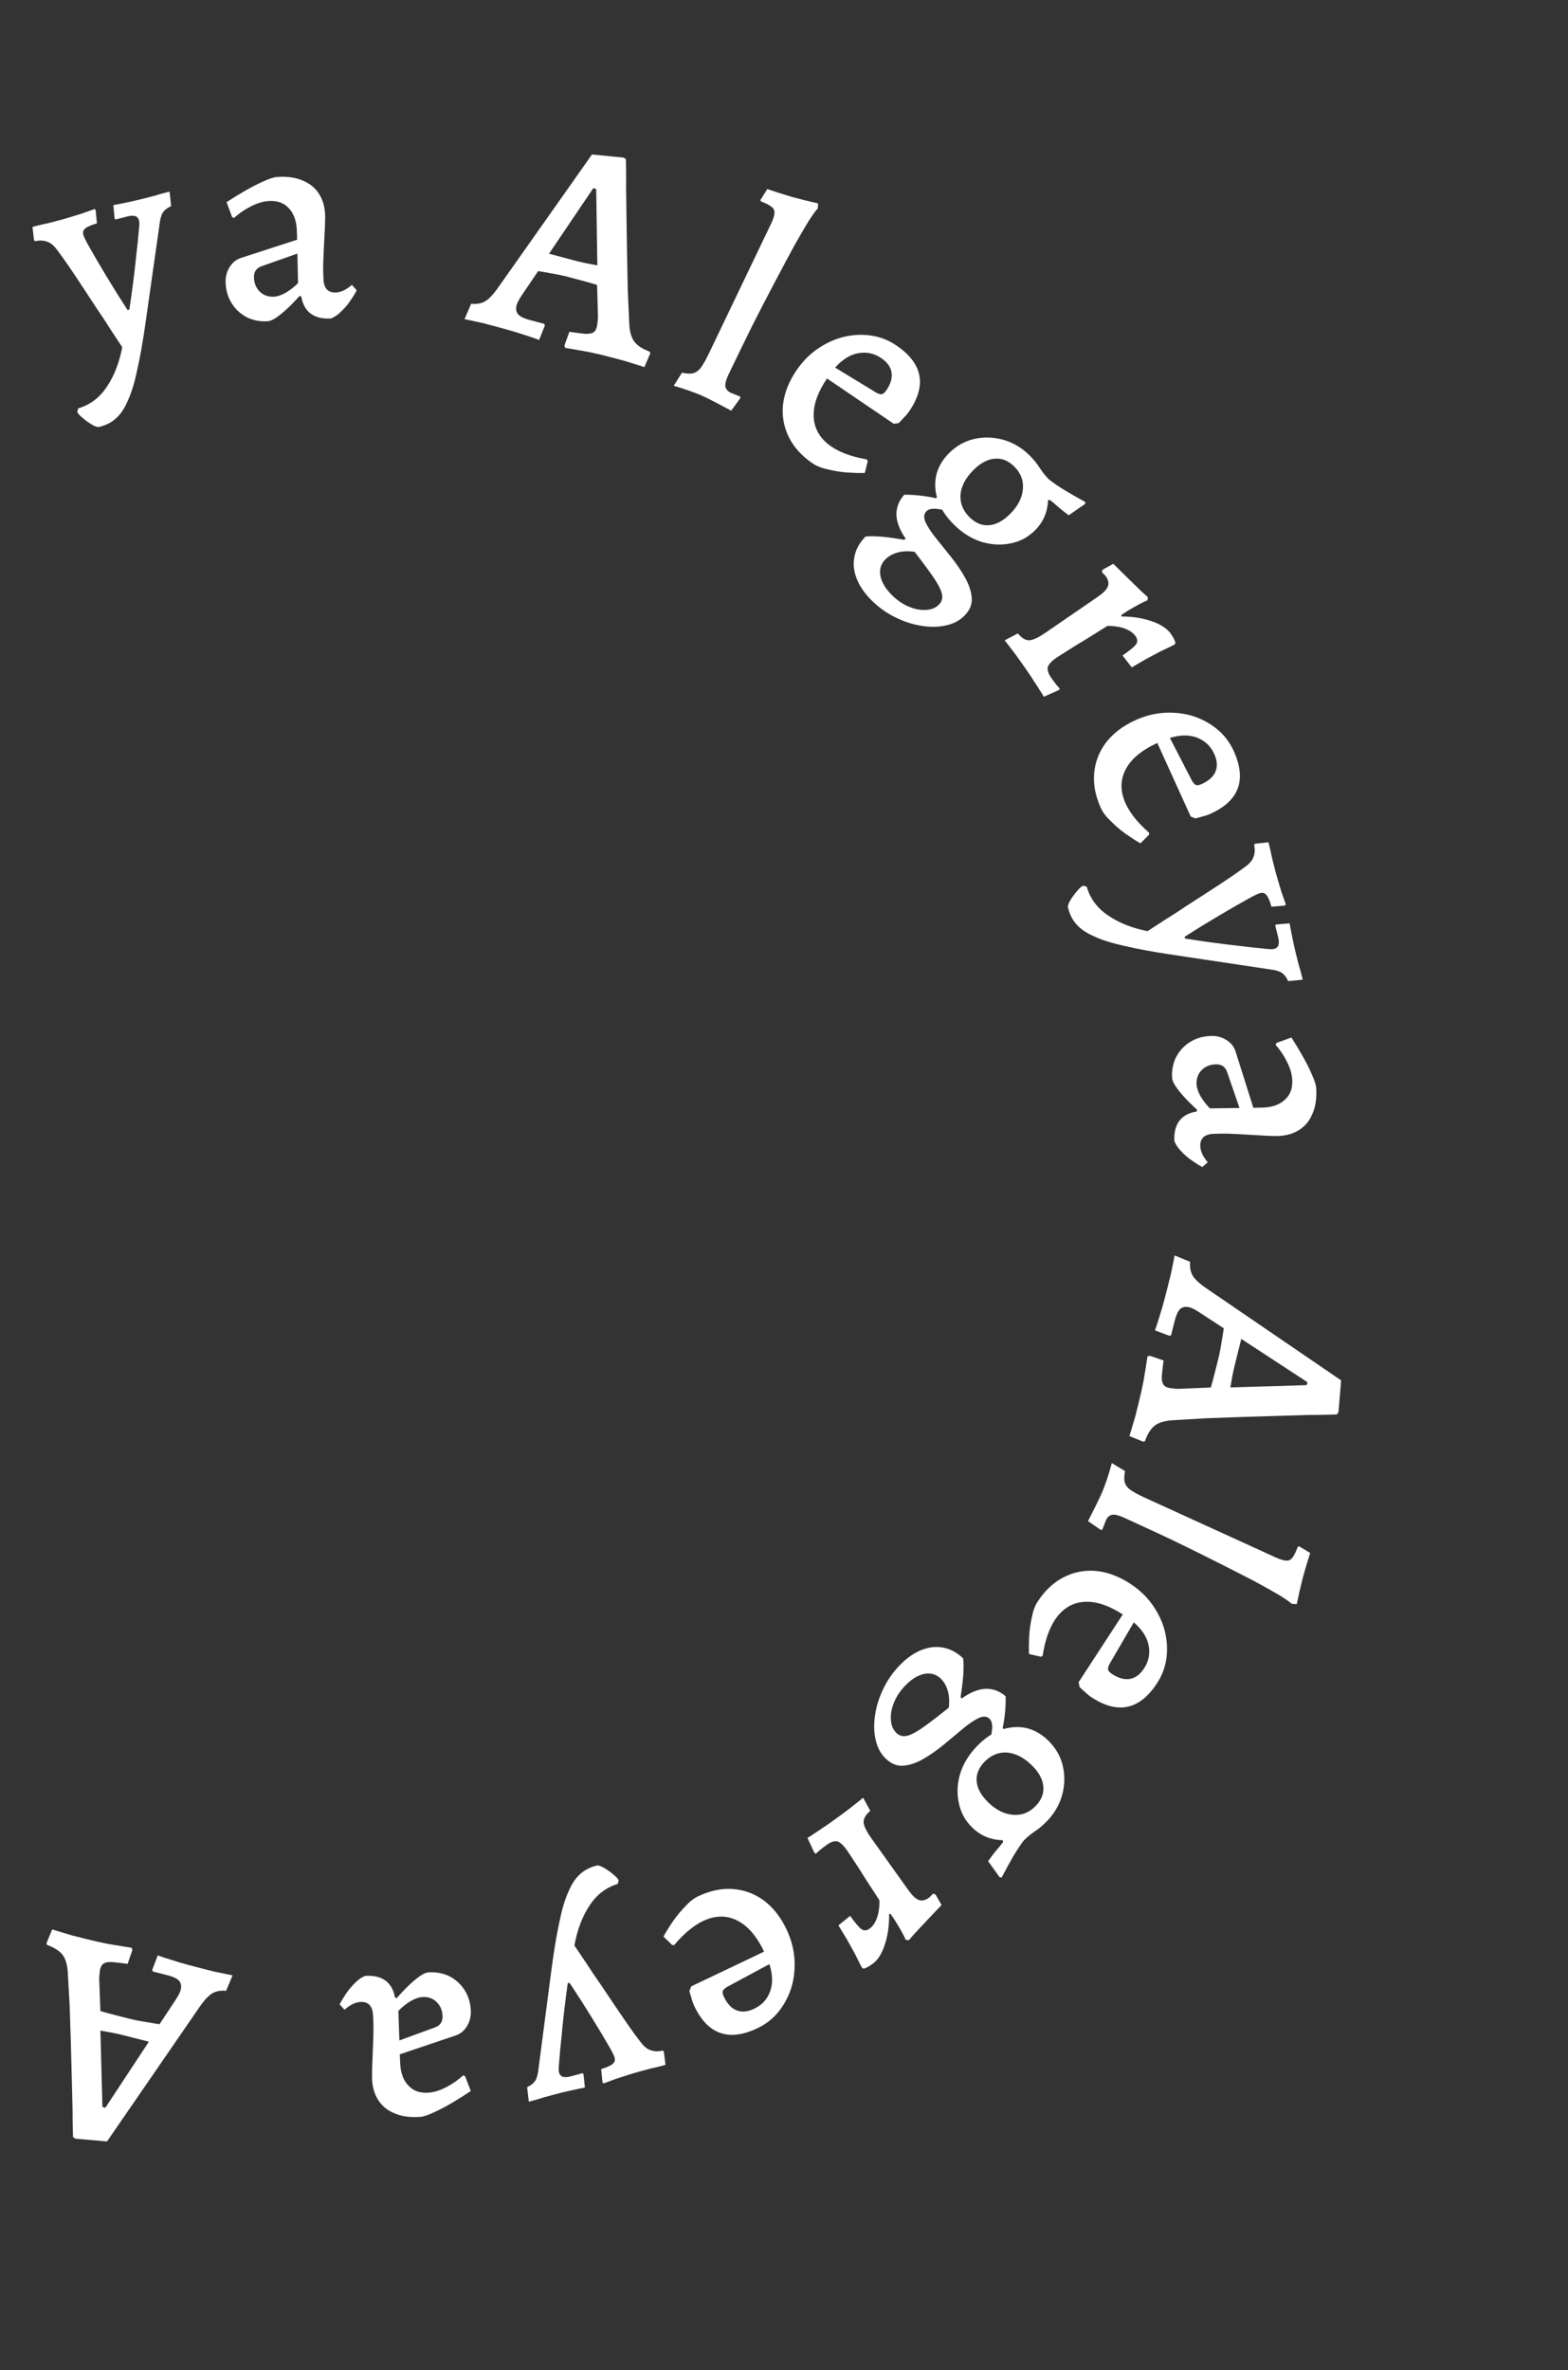 <svg width="826" height="1248" viewBox="0 0 826 1248" fill="none" xmlns="http://www.w3.org/2000/svg">
<rect x="0" y="0" width="826" height="1248" fill="#333333" stroke="none"/>
<path d="M604.479 714.224L605.71 713.878L612.944 716.342C612.481 719.934 612.172 722.691 612.018 724.615C611.966 726.565 612.209 727.989 612.748 728.887C613.286 729.785 614.222 730.401 615.556 730.735C616.377 730.94 617.326 731.069 618.404 731.121C619.558 731.3 620.802 731.339 622.136 731.237L637.836 730.588C638.401 728.766 639.082 726.265 639.878 723.085C640.649 720.006 641.278 717.492 641.766 715.543C642.459 712.773 643.037 709.81 643.5 706.655C644.04 703.628 644.425 701.216 644.657 699.421L631.73 690.951C629.473 689.514 627.78 688.654 626.651 688.371C624.599 687.858 622.944 688.152 621.687 689.255C620.532 690.383 619.595 692.384 618.876 695.257L616.911 703.106L616.026 703.376L608.408 700.487C608.408 700.487 608.793 699.384 609.563 697.178C610.231 694.947 611.091 692.164 612.144 688.829C613.094 685.469 613.98 682.147 614.802 678.863C615.47 676.196 616.15 673.477 616.844 670.706C617.409 668.013 617.872 665.73 618.231 663.857C618.591 661.985 618.771 661.048 618.771 661.048L626.928 664.398C626.67 667.169 627.106 669.568 628.234 671.595C629.465 673.647 631.85 675.88 635.389 678.292L706.486 726.837L705.096 743.498L704.287 744.768C704.287 744.768 702.915 744.806 700.17 744.882C697.528 744.984 693.859 745.047 689.165 745.071C684.547 745.224 679.275 745.376 673.349 745.528C667.423 745.681 661.215 745.871 654.725 746.1C648.234 746.329 641.744 746.558 635.253 746.787C628.84 747.144 622.863 747.502 617.321 747.859C613.319 748.166 610.305 749.101 608.278 750.665C606.25 752.23 604.531 754.961 603.119 758.86L602.234 759.129L594.962 756.164C594.962 756.164 595.283 755.1 595.925 752.971C596.541 750.944 597.247 748.559 598.043 745.814C598.711 743.146 599.302 740.786 599.815 738.734C600.817 734.732 601.691 730.808 602.436 726.96C603.052 723.189 603.554 720.098 603.939 717.687C604.299 715.378 604.479 714.224 604.479 714.224ZM653.89 705.003L650.77 717.47C650.307 719.317 649.806 721.535 649.267 724.126C648.83 726.743 648.457 728.885 648.149 730.552L688.361 729.333L688.746 727.794L653.89 705.003Z" fill="white"/>
<path d="M585.697 770.382L592.663 774.608C592.099 777.373 592.104 779.526 592.68 781.068C593.351 782.653 594.509 783.938 596.153 784.92C597.85 786.044 600.093 787.242 602.884 788.515L671.877 820.003C674.378 821.145 676.268 821.717 677.546 821.719C678.877 821.861 679.994 821.325 680.897 820.109C681.757 818.99 682.661 817.136 683.611 814.546L684.307 814.166L690.184 817.72C688.777 822.078 687.466 826.479 686.251 830.924C685.088 835.509 684.044 840.09 683.118 844.667L680.413 844.479C679.627 843.655 677.515 842.168 674.078 840.018C670.693 838.008 666.202 835.493 660.604 832.473C654.963 829.55 648.503 826.253 641.226 822.583C634.044 818.956 626.264 815.115 617.884 811.057C609.556 807.141 600.966 803.162 592.114 799.122C589.516 797.936 587.486 797.416 586.023 797.563C584.517 797.806 583.369 798.793 582.579 800.525L580.628 805.564L579.774 805.524L573.15 800.931C574.169 798.954 575.363 796.592 576.733 793.846C578.102 791.099 579.248 788.716 580.171 786.695C581.005 784.867 581.937 782.443 582.966 779.425C583.95 776.503 584.861 773.488 585.697 770.382Z" fill="white"/>
<path d="M546.591 843.373C550.404 837.525 554.967 833.239 560.278 830.516C565.59 827.792 571.241 826.678 577.23 827.174C583.309 827.729 589.361 829.97 595.385 833.898C600.081 836.96 603.947 840.617 606.983 844.87C610.019 849.122 612.192 853.632 613.502 858.401C614.754 863.258 615.082 868.081 614.485 872.869C613.889 877.657 612.233 882.133 609.518 886.297C600.39 900.296 588.915 902.79 575.093 893.777C573.853 892.969 572.655 891.998 571.499 890.866C570.285 889.822 569.338 888.951 568.656 888.254L568.234 885.706L591.458 850.089C584.37 845.467 577.864 843.245 571.939 843.423C566.015 843.6 561.112 846.085 557.229 850.878C553.289 855.758 550.632 862.738 549.258 871.818L548.339 872.355L542.076 870.923C541.96 868.196 541.986 865.056 542.156 861.505C542.356 858.099 542.835 854.75 543.593 851.457C544.205 848.194 545.205 845.499 546.591 843.373ZM597.265 854.254L584.377 876.344C583.803 877.612 583.578 878.538 583.701 879.124C583.855 879.855 584.552 880.626 585.793 881.435C589.248 883.688 592.411 884.55 595.28 884.022C598.15 883.494 600.625 881.635 602.705 878.446C605.189 874.636 605.968 870.535 605.043 866.144C604.149 861.899 601.557 857.936 597.265 854.254Z" fill="white"/>
<path d="M473.894 876.909C477.557 873.095 481.393 870.4 485.401 868.823C489.259 867.249 493.103 866.835 496.933 867.581C500.763 868.327 504.242 870.201 507.37 873.206C507.638 875.37 507.66 878.324 507.436 882.069C507.136 885.74 506.653 889.603 505.986 893.656L506.673 894.315C511.023 891.161 515.141 889.469 519.026 889.241C522.988 889.087 526.568 890.399 529.765 893.177C529.82 895.869 529.724 898.564 529.479 901.262C529.238 904.109 528.81 906.998 528.195 909.928L530.026 911.686L521.482 916.459C522.316 913.3 522.715 910.824 522.679 909.029C522.643 907.234 522.167 905.898 521.252 905.018C519.802 903.626 517.855 903.516 515.41 904.687C512.892 905.935 510.124 907.823 507.108 910.353C504.019 912.958 500.708 915.718 497.176 918.632C493.644 921.546 490.066 924.049 486.443 926.142C482.819 928.234 479.327 929.427 475.967 929.719C472.607 930.011 469.477 928.765 466.578 925.981C463.985 923.489 462.237 920.271 461.334 916.324C460.356 912.304 460.23 907.93 460.958 903.203C461.612 898.552 463.052 893.922 465.279 889.314C467.432 884.782 470.303 880.647 473.894 876.909ZM476.802 887.623C474.165 890.369 472.204 893.326 470.922 896.494C469.639 899.662 469.101 902.665 469.308 905.503C469.441 908.418 470.423 910.755 472.254 912.513C473.627 913.832 475.246 914.361 477.111 914.099C478.903 913.913 481.571 912.662 485.115 910.347C488.583 907.958 493.482 904.231 499.814 899.166C500.196 895.867 500.024 892.916 499.299 890.312C498.497 887.635 497.257 885.491 495.578 883.879C493.214 881.607 490.354 880.767 487 881.358C483.572 882.026 480.173 884.114 476.802 887.623ZM518.567 927.739C515.49 930.943 514.138 934.411 514.513 938.144C514.887 941.877 516.943 945.538 520.681 949.129C524.877 953.159 529.259 955.314 533.828 955.596C538.323 955.955 542.257 954.379 545.627 950.87C548.704 947.667 550.018 944.162 549.567 940.355C549.193 936.623 547.098 932.924 543.284 929.261C539.165 925.304 534.857 923.147 530.362 922.789C525.869 922.58 521.938 924.23 518.567 927.739ZM514.586 919.516C518.47 915.473 522.602 912.621 526.982 910.962C531.438 909.376 535.844 908.988 540.199 909.798C544.557 910.758 548.491 912.923 552 916.293C555.967 920.103 558.561 924.502 559.784 929.49C561.006 934.477 560.959 939.565 559.642 944.753C558.252 950.018 555.579 954.71 551.622 958.829C549.424 961.117 547.18 962.995 544.891 964.463C542.678 966.003 540.802 967.575 539.263 969.177C537.95 970.849 536.243 973.389 534.143 976.798C532.118 980.28 529.953 984.213 527.648 988.599L526.636 988.507L520.517 979.99C521.754 978.244 523.138 976.421 524.671 974.52C526.207 972.769 527.448 971.247 528.394 969.957L528.262 968.949C522.051 968.85 516.733 966.676 512.309 962.426C508.495 958.762 506.088 954.397 505.088 949.33C504.015 944.34 504.248 939.211 505.788 933.943C507.404 928.749 510.337 923.94 514.586 919.516Z" fill="white"/>
<path d="M458.441 953.476C456.042 955.578 454.874 957.582 454.935 959.488C455.058 961.48 456.44 964.327 459.083 968.028L478.443 995.144C480.533 998.071 482.365 999.818 483.938 1000.38C485.573 1001.04 487.338 1000.69 489.232 999.333C489.834 998.903 490.376 998.387 490.855 997.784C491.31 997.33 491.538 997.102 491.538 997.102L492.829 997.545L496 1003.08C493.245 1005.96 490.576 1008.77 487.994 1011.52C485.325 1014.34 483.111 1016.7 481.352 1018.61C479.655 1020.6 478.807 1021.59 478.807 1021.59L477.128 1021.43C477.128 1021.43 476.766 1020.65 476.041 1019.08C475.291 1017.67 474.295 1015.91 473.054 1013.81C471.874 1011.79 470.577 1009.79 469.163 1007.81L468.37 1007.79C468.443 1013.72 467.704 1019.06 466.154 1023.8C464.579 1028.7 462.414 1032.13 459.66 1034.09C458.282 1035.08 457.188 1035.73 456.376 1036.05C455.478 1036.43 455.03 1036.62 455.03 1036.62L454.089 1036.12C454.089 1036.12 453.714 1035.41 452.965 1034C452.276 1032.67 451.367 1030.85 450.236 1028.54C449.019 1026.29 447.649 1023.82 446.125 1021.14C444.576 1018.61 443.089 1016.16 441.663 1013.8L447.842 1008.8C450.547 1012.59 452.544 1014.94 453.835 1015.83C455.126 1016.73 456.546 1016.63 458.096 1015.52C459.731 1014.35 461.035 1012.45 462.007 1009.8C462.893 1007.22 463.324 1004.18 463.3 1000.69C463.3 1000.69 462.79 999.887 461.77 998.276C460.749 996.665 459.422 994.624 457.787 992.152C456.214 989.766 454.622 987.264 453.012 984.645C451.315 982.087 449.834 979.83 448.568 977.875C447.302 975.92 446.485 974.684 446.116 974.167C444.272 971.585 442.594 970.054 441.082 969.574C439.545 969.241 437.7 969.844 435.548 971.38C434.429 972.179 433.169 973.144 431.767 974.275C430.426 975.492 429.756 976.1 429.756 976.1L429.037 975.639L425.35 967.745C425.35 967.745 425.897 967.419 426.991 966.767C427.938 966.091 429.217 965.243 430.828 964.223C432.378 963.117 434.044 961.992 435.827 960.849C437.463 959.681 438.969 958.606 440.347 957.622C442.929 955.778 445.309 954.014 447.485 952.33C449.662 950.646 451.408 949.27 452.724 948.2C454.04 947.131 454.698 946.596 454.698 946.596L458.441 953.476Z" fill="white"/>
<path d="M367.718 998.507C374.019 995.503 380.146 994.222 386.099 994.665C392.052 995.108 397.455 997.102 402.309 1000.65C407.208 1004.29 411.206 1009.35 414.301 1015.85C416.713 1020.91 418.107 1026.04 418.482 1031.25C418.858 1036.46 418.362 1041.45 416.995 1046.2C415.533 1051 413.3 1055.28 410.296 1059.06C407.292 1062.84 403.546 1065.79 399.059 1067.93C383.973 1075.13 372.88 1071.27 365.779 1056.38C365.142 1055.04 364.625 1053.59 364.229 1052.02C363.737 1050.5 363.382 1049.26 363.163 1048.31L364.131 1045.92L402.512 1027.62C398.871 1019.98 394.476 1014.69 389.326 1011.76C384.177 1008.82 378.697 1008.39 372.887 1010.46C366.98 1012.57 361.075 1017.14 355.171 1024.17L354.107 1024.15L349.508 1019.67C350.83 1017.28 352.489 1014.61 354.484 1011.67C356.429 1008.87 358.583 1006.26 360.947 1003.84C363.169 1001.38 365.426 999.6 367.718 998.507ZM405.298 1034.2L382.787 1046.34C381.637 1047.12 380.962 1047.79 380.762 1048.36C380.512 1049.06 380.706 1050.08 381.343 1051.42C383.118 1055.14 385.368 1057.53 388.093 1058.57C390.817 1059.62 393.898 1059.32 397.335 1057.68C401.44 1055.72 404.243 1052.63 405.741 1048.4C407.19 1044.31 407.042 1039.58 405.298 1034.2Z" fill="white"/>
<path d="M314.403 982.294C314.913 982.156 315.789 982.358 317.031 982.9C318.17 983.469 319.416 984.229 320.767 985.179C321.989 986.055 323.109 986.958 324.127 987.889C325.145 988.819 325.736 989.591 325.901 990.204L325.395 991.983C319.221 993.867 314.274 997.665 310.556 1003.38C306.736 1009.12 304.081 1016.13 302.591 1024.42C304.438 1027.21 306.535 1030.32 308.881 1033.74C311.153 1037.29 313.619 1040.95 316.28 1044.72C318.838 1048.53 321.397 1052.33 323.956 1056.13C326.514 1059.93 328.953 1063.49 331.272 1066.81C333.591 1070.13 335.67 1072.96 337.509 1075.32C339.218 1077.59 341.028 1079.02 342.937 1079.6C344.744 1080.21 346.836 1080.25 349.213 1079.72L349.684 1080.25L350.582 1087.24C350.276 1087.32 349.357 1087.57 347.825 1087.98C346.293 1088.39 344.594 1088.8 342.728 1089.19C340.788 1089.71 339.256 1090.13 338.133 1090.43C335.682 1091.09 333.295 1091.79 330.974 1092.52C328.551 1093.29 326.382 1093.98 324.47 1094.61C322.482 1095.36 320.889 1095.95 319.692 1096.39C318.494 1096.82 317.895 1097.04 317.895 1097.04L317.382 1096.35L316.678 1089.48C319.816 1088.52 321.865 1087.58 322.823 1086.67C323.809 1085.86 324.123 1084.79 323.765 1083.46C323.517 1082.54 322.756 1080.94 321.483 1078.65C320.237 1076.47 318.714 1073.86 316.913 1070.84C315.141 1067.93 313.276 1064.87 311.318 1061.67C309.389 1058.58 307.565 1055.67 305.847 1052.96C304.157 1050.35 302.758 1048.2 301.65 1046.53C300.541 1044.86 299.987 1044.02 299.987 1044.02L299.068 1044.27C298.433 1048.82 297.816 1053.64 297.217 1058.74C296.618 1063.83 296.116 1068.67 295.713 1073.27C295.208 1077.9 294.844 1081.83 294.621 1085.07C294.296 1088.33 294.23 1090.32 294.423 1091.04C294.781 1092.37 295.437 1093.18 296.392 1093.47C297.374 1093.86 298.835 1093.79 300.776 1093.27L306.903 1091.62L307.375 1092.15L308.12 1099.18C308.12 1099.18 307.289 1099.35 305.627 1099.69C303.966 1100.02 301.896 1100.47 299.417 1101.03C296.939 1101.59 294.474 1102.2 292.023 1102.86C290.287 1103.33 288.449 1103.82 286.508 1104.35C284.595 1104.97 282.924 1105.48 281.494 1105.86C279.962 1106.28 278.992 1106.54 278.584 1106.65L277.674 1099.01C279.81 1097.99 281.289 1096.77 282.109 1095.34C282.93 1093.92 283.479 1091.69 283.757 1088.66L290.574 1036.54C291.836 1026.99 293.177 1018.96 294.597 1012.45C295.887 1005.85 297.456 1000.5 299.305 996.388C301.024 992.2 303.121 989.005 305.595 986.805C307.967 984.632 310.903 983.128 314.403 982.294Z" fill="white"/>
<path d="M192.269 1040.42C196.7 1040.09 200.259 1040.89 202.947 1042.81C205.636 1044.73 207.343 1047.73 208.071 1051.81L209.044 1052.06C211.192 1049.57 213.356 1047.29 215.535 1045.21C217.617 1043.26 219.516 1041.68 221.23 1040.5C222.945 1039.31 224.383 1038.67 225.543 1038.58C229.551 1038.29 233.204 1038.92 236.502 1040.47C239.807 1042.14 242.474 1044.49 244.503 1047.52C246.531 1050.55 247.694 1054.07 247.992 1058.08C248.227 1061.24 247.64 1064.04 246.23 1066.48C244.828 1069.02 242.836 1070.76 240.254 1071.7L210.61 1081.7L210.863 1087.24C211.224 1092.1 212.719 1095.8 215.349 1098.37C217.881 1101.04 221.362 1102.21 225.792 1101.89C228.746 1101.67 231.855 1100.69 235.121 1098.97C238.289 1097.35 241.264 1095.27 244.045 1092.73L245.041 1093.3L248.002 1101.03C245.174 1102.94 242.034 1104.92 238.581 1106.98C235.127 1109.04 231.862 1110.77 228.784 1112.16C225.608 1113.67 223.176 1114.49 221.488 1114.62C216.214 1115.01 211.77 1114.44 208.156 1112.9C204.444 1111.48 201.574 1109.25 199.546 1106.22C197.525 1103.3 196.358 1099.72 196.045 1095.51C195.943 1094.13 195.94 1091.96 196.037 1088.98C196.134 1086.01 196.261 1082.71 196.416 1079.09C196.571 1075.47 196.682 1071.96 196.747 1068.57C196.715 1065.28 196.625 1062.64 196.476 1060.63C196.311 1058.42 195.655 1056.71 194.506 1055.53C193.259 1054.45 191.687 1053.99 189.788 1054.13C188.206 1054.25 186.651 1054.73 185.124 1055.59C183.499 1056.56 182.292 1057.44 181.503 1058.24L178.906 1055.41C179.738 1053.76 180.87 1051.87 182.304 1049.75C183.639 1047.74 185.198 1045.88 186.979 1044.15C188.654 1042.44 190.418 1041.19 192.269 1040.42ZM222.37 1051.55C220.577 1051.68 218.51 1052.42 216.17 1053.76C213.838 1055.2 211.737 1056.9 209.866 1058.84L210.385 1074.39L229.435 1067.41C232.115 1066.36 233.337 1064.26 233.102 1061.09C232.89 1058.24 231.814 1055.88 229.871 1054.01C227.824 1052.15 225.323 1051.33 222.37 1051.55Z" fill="white"/>
<path d="M69.389 1025.61L69.73 1026.85L67.238 1034.07C63.648 1033.59 60.892 1033.28 58.968 1033.11C57.019 1033.05 55.594 1033.29 54.694 1033.83C53.794 1034.36 53.175 1035.3 52.836 1036.63C52.627 1037.45 52.495 1038.4 52.439 1039.47C52.255 1040.63 52.211 1041.87 52.308 1043.21L52.897 1058.91C54.716 1059.48 57.215 1060.17 60.392 1060.98C63.468 1061.76 65.979 1062.4 67.927 1062.9C70.694 1063.6 73.655 1064.19 76.808 1064.66C79.833 1065.22 82.243 1065.61 84.038 1065.85L92.557 1052.95C94.003 1050.7 94.869 1049.01 95.156 1047.89C95.677 1045.84 95.389 1044.18 94.291 1042.92C93.168 1041.76 91.17 1040.81 88.3 1040.08L80.458 1038.09L80.193 1037.2L83.11 1029.6C83.11 1029.6 84.212 1029.99 86.415 1030.76C88.644 1031.44 91.424 1032.31 94.754 1033.38C98.111 1034.34 101.429 1035.24 104.709 1036.07C107.375 1036.75 110.091 1037.44 112.859 1038.15C115.55 1038.72 117.831 1039.19 119.702 1039.56C121.574 1039.93 122.509 1040.11 122.509 1040.11L119.128 1048.25C116.358 1047.99 113.958 1048.41 111.927 1049.53C109.869 1050.76 107.628 1053.13 105.202 1056.66L56.384 1127.57L39.728 1126.12L38.462 1125.3C38.462 1125.3 38.429 1123.93 38.363 1121.19C38.272 1118.54 38.223 1114.88 38.216 1110.18C38.082 1105.56 37.95 1100.29 37.82 1094.36C37.691 1088.44 37.524 1082.23 37.32 1075.74C37.116 1069.25 36.912 1062.75 36.708 1056.26C36.375 1049.85 36.041 1043.87 35.705 1038.33C35.413 1034.32 34.489 1031.31 32.933 1029.27C31.377 1027.24 28.652 1025.51 24.758 1024.08L24.492 1023.2L27.485 1015.94C27.485 1015.94 28.549 1016.26 30.675 1016.91C32.699 1017.54 35.082 1018.25 37.824 1019.06C40.489 1019.74 42.847 1020.34 44.897 1020.86C48.895 1021.87 52.816 1022.76 56.661 1023.52C60.429 1024.15 63.518 1024.67 65.928 1025.06C68.236 1025.43 69.389 1025.61 69.389 1025.61ZM78.42 1075.06L65.965 1071.89C64.12 1071.42 61.903 1070.91 59.315 1070.36C56.7 1069.92 54.559 1069.54 52.893 1069.22L53.958 1109.44L55.496 1109.83L78.42 1075.06Z" fill="white"/>
<path d="M52.11 224.818C51.598 224.95 50.724 224.738 49.489 224.183C48.356 223.601 47.119 222.827 45.779 221.862C44.566 220.972 43.457 220.057 42.45 219.115C41.442 218.173 40.859 217.394 40.701 216.78L41.227 215.006C47.423 213.192 52.411 209.449 56.194 203.778C60.078 198.081 62.812 191.097 64.395 182.825C62.579 180.016 60.517 176.888 58.209 173.441C55.978 169.865 53.553 166.175 50.935 162.372C48.419 158.541 45.903 154.711 43.387 150.881C40.872 147.051 38.473 143.463 36.192 140.119C33.91 136.775 31.863 133.916 30.051 131.543C28.367 129.246 26.573 127.797 24.671 127.194C22.871 126.566 20.779 126.504 18.397 127.008L17.931 126.473L17.112 119.475C17.419 119.396 18.341 119.158 19.878 118.763C21.414 118.367 23.117 117.983 24.987 117.61C26.933 117.109 28.47 116.713 29.597 116.423C32.055 115.79 34.449 115.119 36.778 114.409C39.21 113.674 41.386 113.004 43.306 112.4C45.302 111.668 46.901 111.092 48.104 110.673C49.306 110.254 49.908 110.045 49.908 110.045L50.413 110.734L51.039 117.617C47.89 118.538 45.832 119.45 44.863 120.355C43.868 121.157 43.542 122.224 43.886 123.556C44.123 124.478 44.865 126.089 46.113 128.389C47.335 130.586 48.828 133.205 50.595 136.245C52.334 139.183 54.165 142.261 56.086 145.48C57.981 148.596 59.772 151.521 61.459 154.254C63.12 156.885 64.495 159.043 65.584 160.728C66.674 162.413 67.218 163.256 67.218 163.256L68.14 163.019C68.826 158.473 69.497 153.658 70.154 148.574C70.81 143.49 71.366 138.65 71.821 134.055C72.378 129.433 72.786 125.505 73.045 122.271C73.407 119.01 73.495 117.021 73.31 116.304C72.967 114.973 72.32 114.156 71.369 113.855C70.391 113.452 68.929 113.501 66.983 114.002L60.837 115.585L60.372 115.05L59.706 108.012C59.706 108.012 60.539 107.852 62.204 107.533C63.869 107.213 65.944 106.788 68.429 106.257C70.913 105.726 73.385 105.144 75.843 104.511C77.584 104.062 79.428 103.588 81.374 103.086C83.294 102.483 84.971 101.996 86.405 101.627C87.941 101.231 88.914 100.98 89.324 100.875L90.148 108.527C88 109.517 86.508 110.72 85.672 112.137C84.835 113.554 84.261 115.777 83.949 118.807L76.546 170.847C75.178 180.375 73.747 188.389 72.254 194.89C70.89 201.467 69.26 206.802 67.365 210.895C65.599 215.063 63.467 218.234 60.968 220.407C58.572 222.553 55.619 224.023 52.11 224.818Z" fill="white"/>
<path d="M174.393 167.691C169.959 167.97 166.409 167.133 163.743 165.181C161.077 163.229 159.404 160.207 158.723 156.117L157.753 155.86C155.576 158.328 153.387 160.585 151.183 162.631C149.079 164.565 147.163 166.116 145.435 167.284C143.706 168.452 142.262 169.073 141.1 169.146C137.089 169.398 133.444 168.726 130.164 167.13C126.878 165.429 124.238 163.051 122.244 159.997C120.251 156.943 119.128 153.41 118.876 149.398C118.678 146.232 119.297 143.437 120.735 141.015C122.166 138.488 124.177 136.772 126.77 135.867L156.527 126.209L156.337 120.657C156.032 115.801 154.58 112.077 151.98 109.485C149.478 106.781 146.011 105.568 141.577 105.846C138.621 106.032 135.501 106.969 132.215 108.659C129.029 110.237 126.031 112.28 123.221 114.788L122.231 114.214L119.359 106.446C122.209 104.572 125.372 102.624 128.848 100.604C132.325 98.584 135.61 96.894 138.704 95.534C141.897 94.062 144.338 93.273 146.027 93.167C151.305 92.835 155.742 93.458 159.339 95.034C163.034 96.497 165.878 98.756 167.872 101.81C169.858 104.759 170.984 108.345 171.25 112.567C171.336 113.939 171.313 116.114 171.182 119.089C171.051 122.065 170.887 125.361 170.69 128.976C170.493 132.592 170.343 136.099 170.238 139.497C170.232 142.782 170.292 145.428 170.418 147.434C170.558 149.651 171.195 151.359 172.33 152.56C173.564 153.648 175.131 154.133 177.031 154.013C178.615 153.914 180.175 153.445 181.712 152.607C183.348 151.656 184.565 150.785 185.363 149.993L187.927 152.852C187.077 154.495 185.923 156.369 184.465 158.475C183.107 160.468 181.527 162.315 179.726 164.018C178.031 165.714 176.253 166.939 174.393 167.691ZM144.422 156.22C146.217 156.107 148.291 155.394 150.647 154.08C152.995 152.661 155.116 150.991 157.009 149.071L156.668 133.513L137.539 140.278C134.848 141.295 133.601 143.387 133.8 146.554C133.979 149.404 135.029 151.776 136.949 153.669C138.975 155.555 141.466 156.405 144.422 156.22Z" fill="white"/>
<path d="M297.675 183.145L297.348 181.908L299.924 174.713C303.508 175.231 306.26 175.582 308.181 175.766C310.13 175.848 311.558 175.627 312.464 175.102C313.37 174.578 314 173.651 314.354 172.322C314.573 171.505 314.716 170.558 314.784 169.481C314.981 168.33 315.039 167.086 314.958 165.751L314.549 150.043C312.737 149.45 310.247 148.731 307.079 147.886C304.013 147.068 301.509 146.401 299.567 145.883C296.807 145.147 293.854 144.523 290.706 144.012C287.688 143.426 285.283 143.004 283.491 142.745L274.824 155.54C273.352 157.775 272.466 159.454 272.166 160.578C271.621 162.622 271.89 164.281 272.974 165.555C274.084 166.727 276.07 167.695 278.932 168.458L286.75 170.543L287.006 171.432L284.001 179.005C284.001 179.005 282.904 178.603 280.71 177.799C278.489 177.097 275.719 176.195 272.401 175.091C269.056 174.089 265.748 173.152 262.478 172.28C259.82 171.571 257.112 170.849 254.353 170.113C251.668 169.507 249.393 169.009 247.526 168.621C245.659 168.232 244.725 168.038 244.725 168.038L248.2 159.934C250.967 160.234 253.372 159.835 255.416 158.738C257.487 157.539 259.756 155.189 262.223 151.687L311.853 81.343L328.491 82.989L329.748 83.817C329.748 83.817 329.765 85.19 329.799 87.936C329.861 90.579 329.867 94.249 329.82 98.943C329.901 103.562 329.973 108.836 330.034 114.764C330.095 120.691 330.19 126.902 330.319 133.395C330.449 139.888 330.578 146.381 330.707 152.874C330.966 159.292 331.231 165.274 331.504 170.821C331.749 174.827 332.638 177.855 334.171 179.906C335.704 181.957 338.409 183.718 342.285 185.19L342.541 186.079L339.465 193.305C339.465 193.305 338.405 192.968 336.286 192.293C334.269 191.646 331.895 190.903 329.163 190.065C326.506 189.356 324.155 188.729 322.111 188.184C318.125 187.121 314.214 186.188 310.379 185.383C306.618 184.709 303.535 184.16 301.129 183.738C298.827 183.343 297.675 183.145 297.675 183.145ZM289.214 133.598L301.632 136.91C303.471 137.4 305.682 137.935 308.264 138.514C310.874 138.991 313.01 139.397 314.672 139.731L314.07 99.504L312.537 99.096L289.214 133.598Z" fill="white"/>
<path d="M354.902 203.126L359.258 196.241C362.012 196.857 364.165 196.892 365.717 196.346C367.315 195.704 368.621 194.571 369.635 192.946C370.79 191.271 372.03 189.05 373.356 186.284L406.139 117.897C407.327 115.417 407.935 113.539 407.961 112.261C408.128 110.933 407.613 109.806 406.414 108.88C405.312 108 403.475 107.06 400.903 106.062L400.537 105.359L404.201 99.55C408.531 101.039 412.907 102.433 417.328 103.731C421.891 104.98 426.451 106.11 431.01 107.123L430.771 109.823C429.932 110.594 428.405 112.678 426.191 116.073C424.118 119.419 421.519 123.862 418.394 129.402C415.364 134.988 411.946 141.384 408.14 148.591C404.379 155.703 400.391 163.41 396.177 171.712C392.103 179.964 387.964 188.477 383.757 197.252C382.523 199.828 381.965 201.847 382.084 203.312C382.298 204.822 383.264 205.989 384.981 206.812L389.982 208.858L389.925 209.71L385.209 216.246C383.251 215.191 380.913 213.952 378.192 212.531C375.472 211.11 373.111 209.919 371.108 208.959C369.295 208.09 366.89 207.113 363.891 206.028C360.988 204.988 357.992 204.02 354.902 203.126Z" fill="white"/>
<path d="M428.11 244.019C422.334 240.098 418.134 235.457 415.509 230.096C412.884 224.735 411.875 219.064 412.482 213.085C413.149 207.018 415.502 201.008 419.541 195.057C422.69 190.419 426.418 186.622 430.725 183.665C435.033 180.709 439.583 178.62 444.375 177.398C449.255 176.236 454.083 175.998 458.859 176.683C463.635 177.368 468.08 179.107 472.193 181.899C486.021 191.284 488.301 202.803 479.034 216.456C478.202 217.681 477.21 218.861 476.056 219.995C474.99 221.189 474.102 222.121 473.393 222.789L470.837 223.164L435.656 199.284C430.904 206.285 428.561 212.749 428.629 218.676C428.697 224.603 431.091 229.551 435.811 233.522C440.618 237.551 447.547 240.338 456.599 241.88L457.12 242.808L455.572 249.044C452.843 249.109 449.704 249.025 446.157 248.79C442.756 248.527 439.416 247.985 436.137 247.166C432.886 246.493 430.211 245.444 428.11 244.019ZM439.928 193.555L461.776 206.851C463.032 207.448 463.955 207.69 464.542 207.578C465.277 207.437 466.06 206.754 466.892 205.529C469.208 202.116 470.129 198.97 469.655 196.091C469.18 193.212 467.367 190.703 464.217 188.565C460.453 186.011 456.368 185.155 451.961 185.998C447.7 186.814 443.689 189.333 439.928 193.555Z" fill="white"/>
<path d="M459.067 316.051C455.321 312.318 452.696 308.434 451.192 304.398C449.689 300.512 449.345 296.661 450.16 292.845C450.976 289.029 452.914 285.585 455.974 282.512C458.143 282.284 461.097 282.316 464.838 282.608C468.503 282.975 472.356 283.528 476.396 284.269L477.068 283.594C473.993 279.187 472.377 275.039 472.22 271.151C472.138 267.187 473.515 263.631 476.351 260.485C479.043 260.48 481.736 260.624 484.429 260.918C487.272 261.212 490.152 261.693 493.07 262.36L494.862 260.562L499.478 269.191C496.335 268.3 493.866 267.856 492.071 267.859C490.276 267.863 488.931 268.314 488.035 269.213C486.617 270.637 486.471 272.582 487.597 275.048C488.799 277.588 490.637 280.39 493.111 283.451C495.659 286.588 498.358 289.948 501.207 293.533C504.056 297.118 506.494 300.74 508.52 304.401C510.547 308.062 511.675 311.575 511.906 314.941C512.137 318.306 510.834 321.412 507.997 324.26C505.459 326.807 502.209 328.496 498.246 329.327C494.209 330.232 489.834 330.278 485.121 329.464C480.482 328.725 475.88 327.2 471.313 324.89C466.821 322.655 462.739 319.709 459.067 316.051ZM469.832 313.338C472.53 316.025 475.451 318.039 478.595 319.379C481.738 320.72 484.731 321.312 487.573 321.157C490.49 321.077 492.844 320.137 494.635 318.339C495.979 316.99 496.537 315.381 496.309 313.512C496.156 311.717 494.954 309.027 492.704 305.441C490.378 301.93 486.742 296.964 481.793 290.541C478.501 290.098 475.547 290.216 472.931 290.894C470.24 291.647 468.073 292.848 466.431 294.497C464.117 296.82 463.225 299.663 463.755 303.028C464.359 306.467 466.385 309.904 469.832 313.338ZM510.703 272.311C513.85 275.447 517.293 276.861 521.032 276.555C524.771 276.248 528.47 274.259 532.128 270.588C536.233 266.466 538.469 262.124 538.834 257.561C539.274 253.073 537.771 249.112 534.324 245.678C531.177 242.542 527.696 241.165 523.882 241.547C520.143 241.853 516.408 243.879 512.675 247.626C508.644 251.673 506.409 255.94 505.968 260.428C505.678 264.916 507.256 268.877 510.703 272.311ZM502.408 276.141C498.437 272.185 495.661 268.002 494.082 263.592C492.578 259.108 492.27 254.695 493.16 250.356C494.199 246.016 496.435 242.122 499.869 238.675C503.751 234.779 508.196 232.265 513.205 231.133C518.214 230.002 523.3 230.142 528.463 231.553C533.701 233.039 538.344 235.797 542.39 239.829C544.638 242.068 546.475 244.346 547.901 246.662C549.401 248.902 550.937 250.807 552.511 252.374C554.159 253.717 556.668 255.47 560.038 257.633C563.482 259.72 567.376 261.957 571.718 264.342L571.608 265.352L562.981 271.314C561.258 270.046 559.46 268.628 557.588 267.061C555.864 265.494 554.366 264.225 553.093 263.255L552.083 263.37C551.871 269.578 549.6 274.855 545.27 279.201C541.538 282.948 537.129 285.275 532.045 286.182C527.036 287.164 521.912 286.837 516.673 285.202C511.51 283.491 506.754 280.471 502.408 276.141Z" fill="white"/>
<path d="M536.196 333.533C538.254 335.969 540.236 337.174 542.143 337.148C544.137 337.061 547.008 335.731 550.757 333.156L578.22 314.292C581.185 312.255 582.964 310.456 583.559 308.893C584.24 307.27 583.922 305.499 582.605 303.581C582.186 302.971 581.679 302.42 581.086 301.93C580.639 301.466 580.416 301.235 580.416 301.235L580.882 299.952L586.473 296.882C589.299 299.689 592.065 302.408 594.771 305.041C597.537 307.76 599.857 310.016 601.73 311.809C603.691 313.542 604.671 314.409 604.671 314.409L604.474 316.084C604.474 316.084 603.687 316.432 602.112 317.129C600.685 317.853 598.908 318.816 596.783 320.019C594.745 321.162 592.724 322.423 590.719 323.8L590.685 324.593C596.612 324.628 601.934 325.464 606.651 327.1C611.515 328.763 614.905 330.99 616.822 333.78C617.78 335.175 618.411 336.281 618.716 337.099C619.08 338.003 619.263 338.455 619.263 338.455L618.748 339.386C618.748 339.386 618.034 339.748 616.606 340.472C615.266 341.136 613.43 342.013 611.098 343.101C608.826 344.277 606.335 345.602 603.627 347.077C601.066 348.58 598.593 350.022 596.206 351.405L591.322 345.136C595.158 342.501 597.537 340.546 598.458 339.272C599.38 337.997 599.301 336.575 598.223 335.006C597.085 333.35 595.204 332.011 592.579 330.992C590.013 330.059 586.985 329.573 583.493 329.533C583.493 329.533 582.678 330.029 581.049 331.019C579.42 332.01 577.354 333.3 574.853 334.89C572.439 336.42 569.908 337.966 567.26 339.528C564.672 341.178 562.389 342.617 560.411 343.848C558.433 345.078 557.182 345.873 556.659 346.232C554.044 348.029 552.482 349.679 551.975 351.182C551.615 352.713 552.183 354.568 553.68 356.747C554.459 357.881 555.401 359.159 556.506 360.581C557.698 361.943 558.295 362.624 558.295 362.624L557.82 363.335L549.86 366.878C549.86 366.878 549.544 366.325 548.913 365.219C548.254 364.26 547.429 362.966 546.439 361.337C545.361 359.767 544.266 358.081 543.156 356.277C542.018 354.621 540.97 353.095 540.012 351.7C538.215 349.084 536.495 346.673 534.851 344.466C533.207 342.259 531.862 340.488 530.816 339.153C529.771 337.818 529.248 337.15 529.248 337.15L536.196 333.533Z" fill="white"/>
<path d="M579.909 425.47C577.021 419.114 575.853 412.964 576.405 407.021C576.957 401.077 579.05 395.711 582.684 390.923C586.413 386.092 591.552 382.188 598.1 379.213C603.204 376.894 608.365 375.594 613.582 375.315C618.799 375.035 623.771 375.622 628.498 377.076C633.269 378.626 637.514 380.938 641.234 384.011C644.954 387.084 647.842 390.883 649.899 395.409C656.812 410.624 652.758 421.644 637.736 428.471C636.388 429.083 634.926 429.573 633.35 429.941C631.818 430.404 630.575 430.737 629.621 430.938L627.244 429.927L609.654 391.216C601.95 394.716 596.584 399.013 593.554 404.108C590.525 409.202 589.99 414.673 591.95 420.521C593.954 426.465 598.418 432.453 605.341 438.485L605.302 439.549L600.732 444.065C598.368 442.699 595.734 440.992 592.828 438.943C590.062 436.947 587.493 434.745 585.121 432.338C582.696 430.07 580.959 427.781 579.909 425.47ZM616.285 388.551L628.008 411.281C628.769 412.446 629.43 413.133 629.991 413.343C630.691 413.606 631.715 413.431 633.063 412.818C636.819 411.112 639.244 408.906 640.338 406.201C641.433 403.497 641.193 400.411 639.617 396.944C637.736 392.803 634.694 389.945 630.493 388.369C626.431 386.845 621.695 386.906 616.285 388.551Z" fill="white"/>
<path d="M562.594 477.702C562.466 477.189 562.684 476.317 563.249 475.086C563.839 473.957 564.622 472.726 565.598 471.393C566.496 470.187 567.42 469.085 568.369 468.084C569.319 467.084 570.102 466.507 570.717 466.354L572.487 466.893C574.255 473.102 577.96 478.119 583.602 481.943C589.27 485.87 596.234 488.656 604.494 490.301C607.317 488.506 610.46 486.468 613.924 484.186C617.516 481.982 621.224 479.584 625.047 476.995C628.896 474.508 632.745 472.021 636.594 469.534C640.443 467.047 644.048 464.675 647.41 462.419C650.771 460.163 653.645 458.137 656.032 456.343C658.341 454.676 659.804 452.894 660.421 450.996C661.063 449.2 661.14 447.109 660.654 444.723L661.193 444.262L668.196 443.495C668.273 443.803 668.504 444.726 668.888 446.266C669.272 447.805 669.643 449.511 670.002 451.384C670.489 453.334 670.873 454.873 671.155 456.002C671.769 458.465 672.423 460.864 673.114 463.199C673.832 465.636 674.485 467.817 675.074 469.741C675.792 471.742 676.356 473.346 676.766 474.552C677.176 475.757 677.381 476.36 677.381 476.36L676.688 476.86L669.8 477.435C668.903 474.279 668.006 472.214 667.108 471.239C666.314 470.238 665.249 469.904 663.915 470.237C662.991 470.467 661.375 471.198 659.066 472.428C656.859 473.633 654.229 475.107 651.176 476.851C648.225 478.568 645.133 480.376 641.9 482.273C638.769 484.144 635.831 485.913 633.086 487.58C630.443 489.221 628.275 490.58 626.581 491.656C624.888 492.733 624.041 493.272 624.041 493.272L624.271 494.195C628.812 494.915 633.621 495.622 638.701 496.317C643.78 497.012 648.615 497.603 653.207 498.093C657.824 498.684 661.749 499.122 664.981 499.405C668.239 499.791 670.227 499.895 670.946 499.715C672.28 499.382 673.101 498.741 673.409 497.792C673.82 496.818 673.782 495.355 673.295 493.406L671.758 487.248L672.297 486.787L679.339 486.174C679.339 486.174 679.493 487.007 679.8 488.675C680.108 490.343 680.517 492.421 681.029 494.909C681.541 497.398 682.105 499.874 682.72 502.337C683.155 504.081 683.616 505.928 684.103 507.878C684.692 509.802 685.166 511.483 685.525 512.92C685.909 514.459 686.152 515.434 686.255 515.844L678.597 516.611C677.623 514.456 676.431 512.955 675.02 512.108C673.609 511.26 671.39 510.67 668.364 510.335L616.38 502.542C606.863 501.102 598.86 499.611 592.37 498.07C585.803 496.656 580.481 494.987 576.402 493.061C572.247 491.264 569.093 489.108 566.939 486.593C564.81 484.181 563.362 481.217 562.594 477.702Z" fill="white"/>
<path d="M618.637 600.867C618.393 596.431 619.257 592.888 621.229 590.236C623.202 587.585 626.236 585.935 630.331 585.286L630.596 584.318C628.144 582.122 625.904 579.915 623.875 577.697C621.957 575.578 620.421 573.65 619.266 571.912C618.111 570.175 617.501 568.726 617.437 567.564C617.216 563.551 617.916 559.911 619.537 556.643C621.263 553.37 623.661 550.749 626.73 548.779C629.8 546.809 633.341 545.713 637.354 545.492C640.523 545.317 643.312 545.958 645.723 547.414C648.239 548.864 649.94 550.889 650.825 553.489L660.255 583.319L665.808 583.172C670.666 582.904 674.401 581.48 677.013 578.899C679.737 576.419 680.976 572.961 680.732 568.525C680.569 565.568 679.655 562.44 677.99 559.142C676.437 555.944 674.417 552.93 671.93 550.101L672.512 549.116L680.302 546.303C682.154 549.167 684.077 552.345 686.071 555.837C688.064 559.328 689.729 562.627 691.065 565.731C692.513 568.935 693.283 571.382 693.377 573.072C693.668 578.352 693.011 582.785 691.408 586.369C689.916 590.053 687.636 592.88 684.566 594.85C681.602 596.814 678.008 597.912 673.784 598.145C672.411 598.221 670.237 598.182 667.262 598.028C664.288 597.874 660.994 597.685 657.379 597.46C653.765 597.236 650.26 597.058 646.863 596.928C643.577 596.897 640.931 596.937 638.924 597.047C636.707 597.17 634.993 597.794 633.784 598.92C632.686 600.145 632.19 601.709 632.295 603.61C632.382 605.194 632.839 606.758 633.665 608.301C634.603 609.944 635.465 611.168 636.251 611.972L633.372 614.514C631.736 613.651 629.87 612.483 627.777 611.009C625.794 609.635 623.958 608.042 622.269 606.228C620.586 604.52 619.375 602.733 618.637 600.867ZM630.338 570.984C630.437 572.78 631.134 574.86 632.429 577.225C633.831 579.584 635.484 581.718 637.39 583.625L652.95 583.404L646.332 564.224C645.335 561.524 643.253 560.262 640.085 560.437C637.233 560.594 634.854 561.625 632.946 563.531C631.044 565.543 630.175 568.027 630.338 570.984Z" fill="white"/>
</svg>
